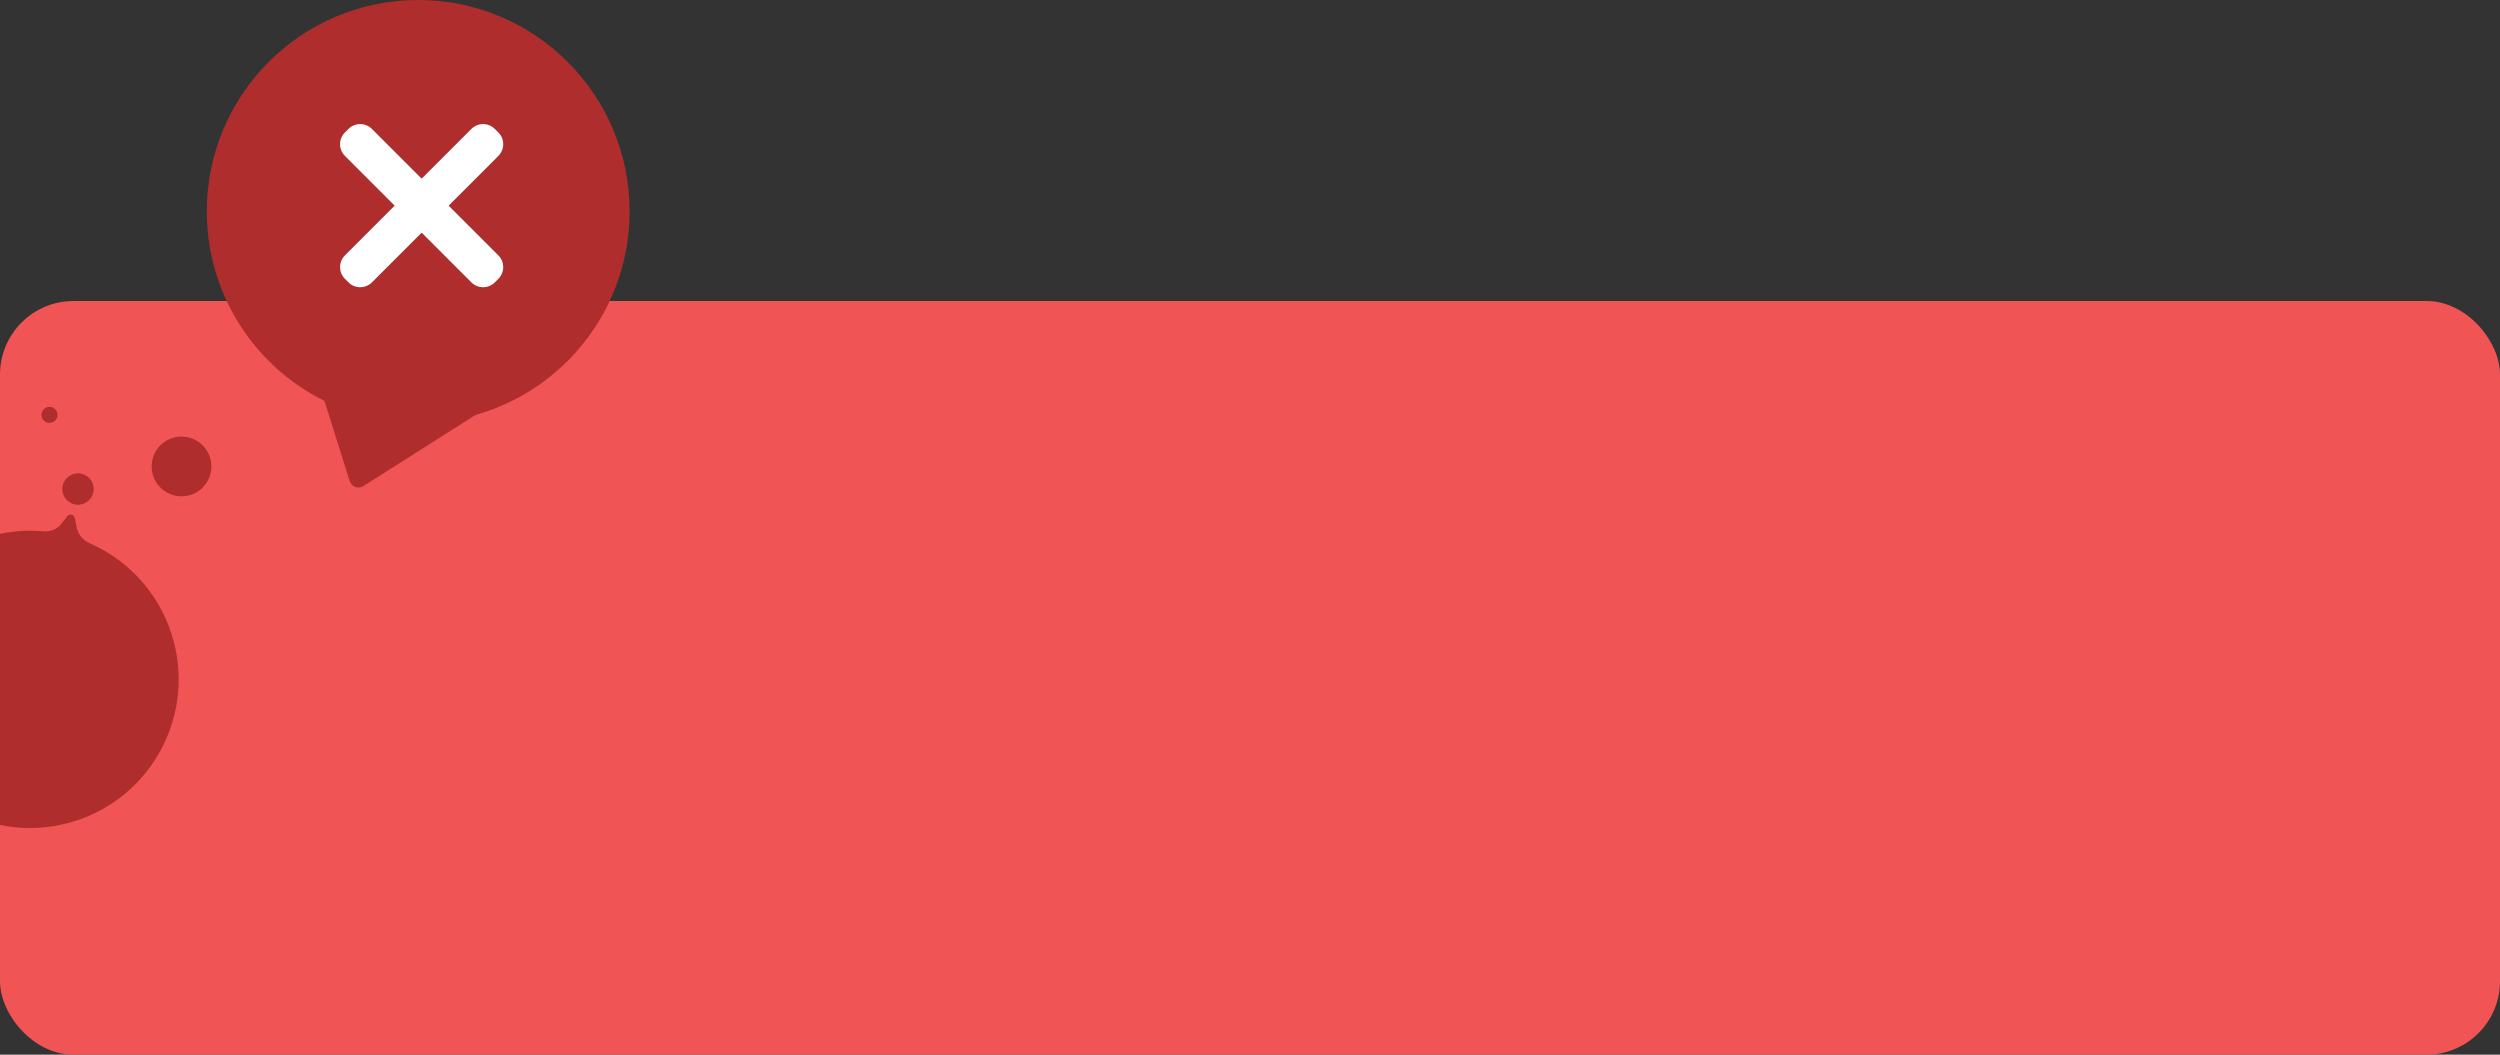 <svg width="1088" height="459" viewBox="0 0 1088 459" fill="none" xmlns="http://www.w3.org/2000/svg">
<rect x="0" y="0" width="1088" height="459" fill="#333333" stroke="none"/>
<g clip-path="url(#clip0_1438_3993)">
<rect y="131" width="1088" height="328" rx="32" fill="#F05454"/>
<circle cx="33.943" cy="212.829" r="6.829" fill="#AF2D2D"/>
<circle cx="79" cy="203" r="13" fill="#AF2D2D"/>
<path fill-rule="evenodd" clip-rule="evenodd" d="M32.551 225.439C32.419 224.778 31.936 224.243 31.292 224.044C30.569 223.821 29.783 224.065 29.312 224.658L26.61 228.065C24.759 230.398 21.79 231.502 18.823 231.237C11.552 230.589 4.046 231.17 -3.42 233.141C-37.952 242.255 -58.557 277.637 -49.443 312.169C-40.328 346.7 -4.946 367.305 29.585 358.191C64.117 349.077 84.722 313.695 75.608 279.163C70.381 259.362 56.518 244.14 39.13 236.475C36.234 235.198 34.001 232.697 33.381 229.593L32.551 225.439Z" fill="#AF2D2D"/>
<circle cx="21.547" cy="180.548" r="3.491" transform="rotate(-22.09 21.547 180.548)" fill="#AF2D2D"/>
</g>
<path fill-rule="evenodd" clip-rule="evenodd" d="M206.437 180.896C206.766 180.688 207.125 180.528 207.499 180.42C245.905 169.365 274 133.963 274 92C274 41.19 232.81 0 182 0C131.19 0 90 41.19 90 92C90 128.196 110.903 159.51 141.296 174.529C141.33 174.546 141.316 174.598 141.278 174.595C141.254 174.593 141.235 174.616 141.242 174.64L152.206 209.358C152.997 211.863 155.946 212.938 158.164 211.531L206.437 180.896Z" fill="#AF2D2D"/>
<path d="M216.886 67.856C219.705 65.037 219.705 60.468 216.886 57.65L215.35 56.114C212.532 53.295 207.963 53.295 205.144 56.114L183.5 77.758L161.856 56.114C159.037 53.295 154.468 53.295 151.65 56.114L150.114 57.65C147.295 60.468 147.295 65.037 150.114 67.856L171.758 89.5L150.114 111.144C147.295 113.963 147.295 118.532 150.114 121.35L151.65 122.886C154.468 125.705 159.037 125.705 161.856 122.886L183.5 101.242L205.144 122.886C207.963 125.705 212.532 125.705 215.35 122.886L216.886 121.35C219.705 118.532 219.705 113.963 216.886 111.144L195.242 89.5L216.886 67.856Z" fill="white"/>
<defs>
<clipPath id="clip0_1438_3993">
<rect y="131" width="1088" height="328" rx="32" fill="white"/>
</clipPath>
</defs>
</svg>
